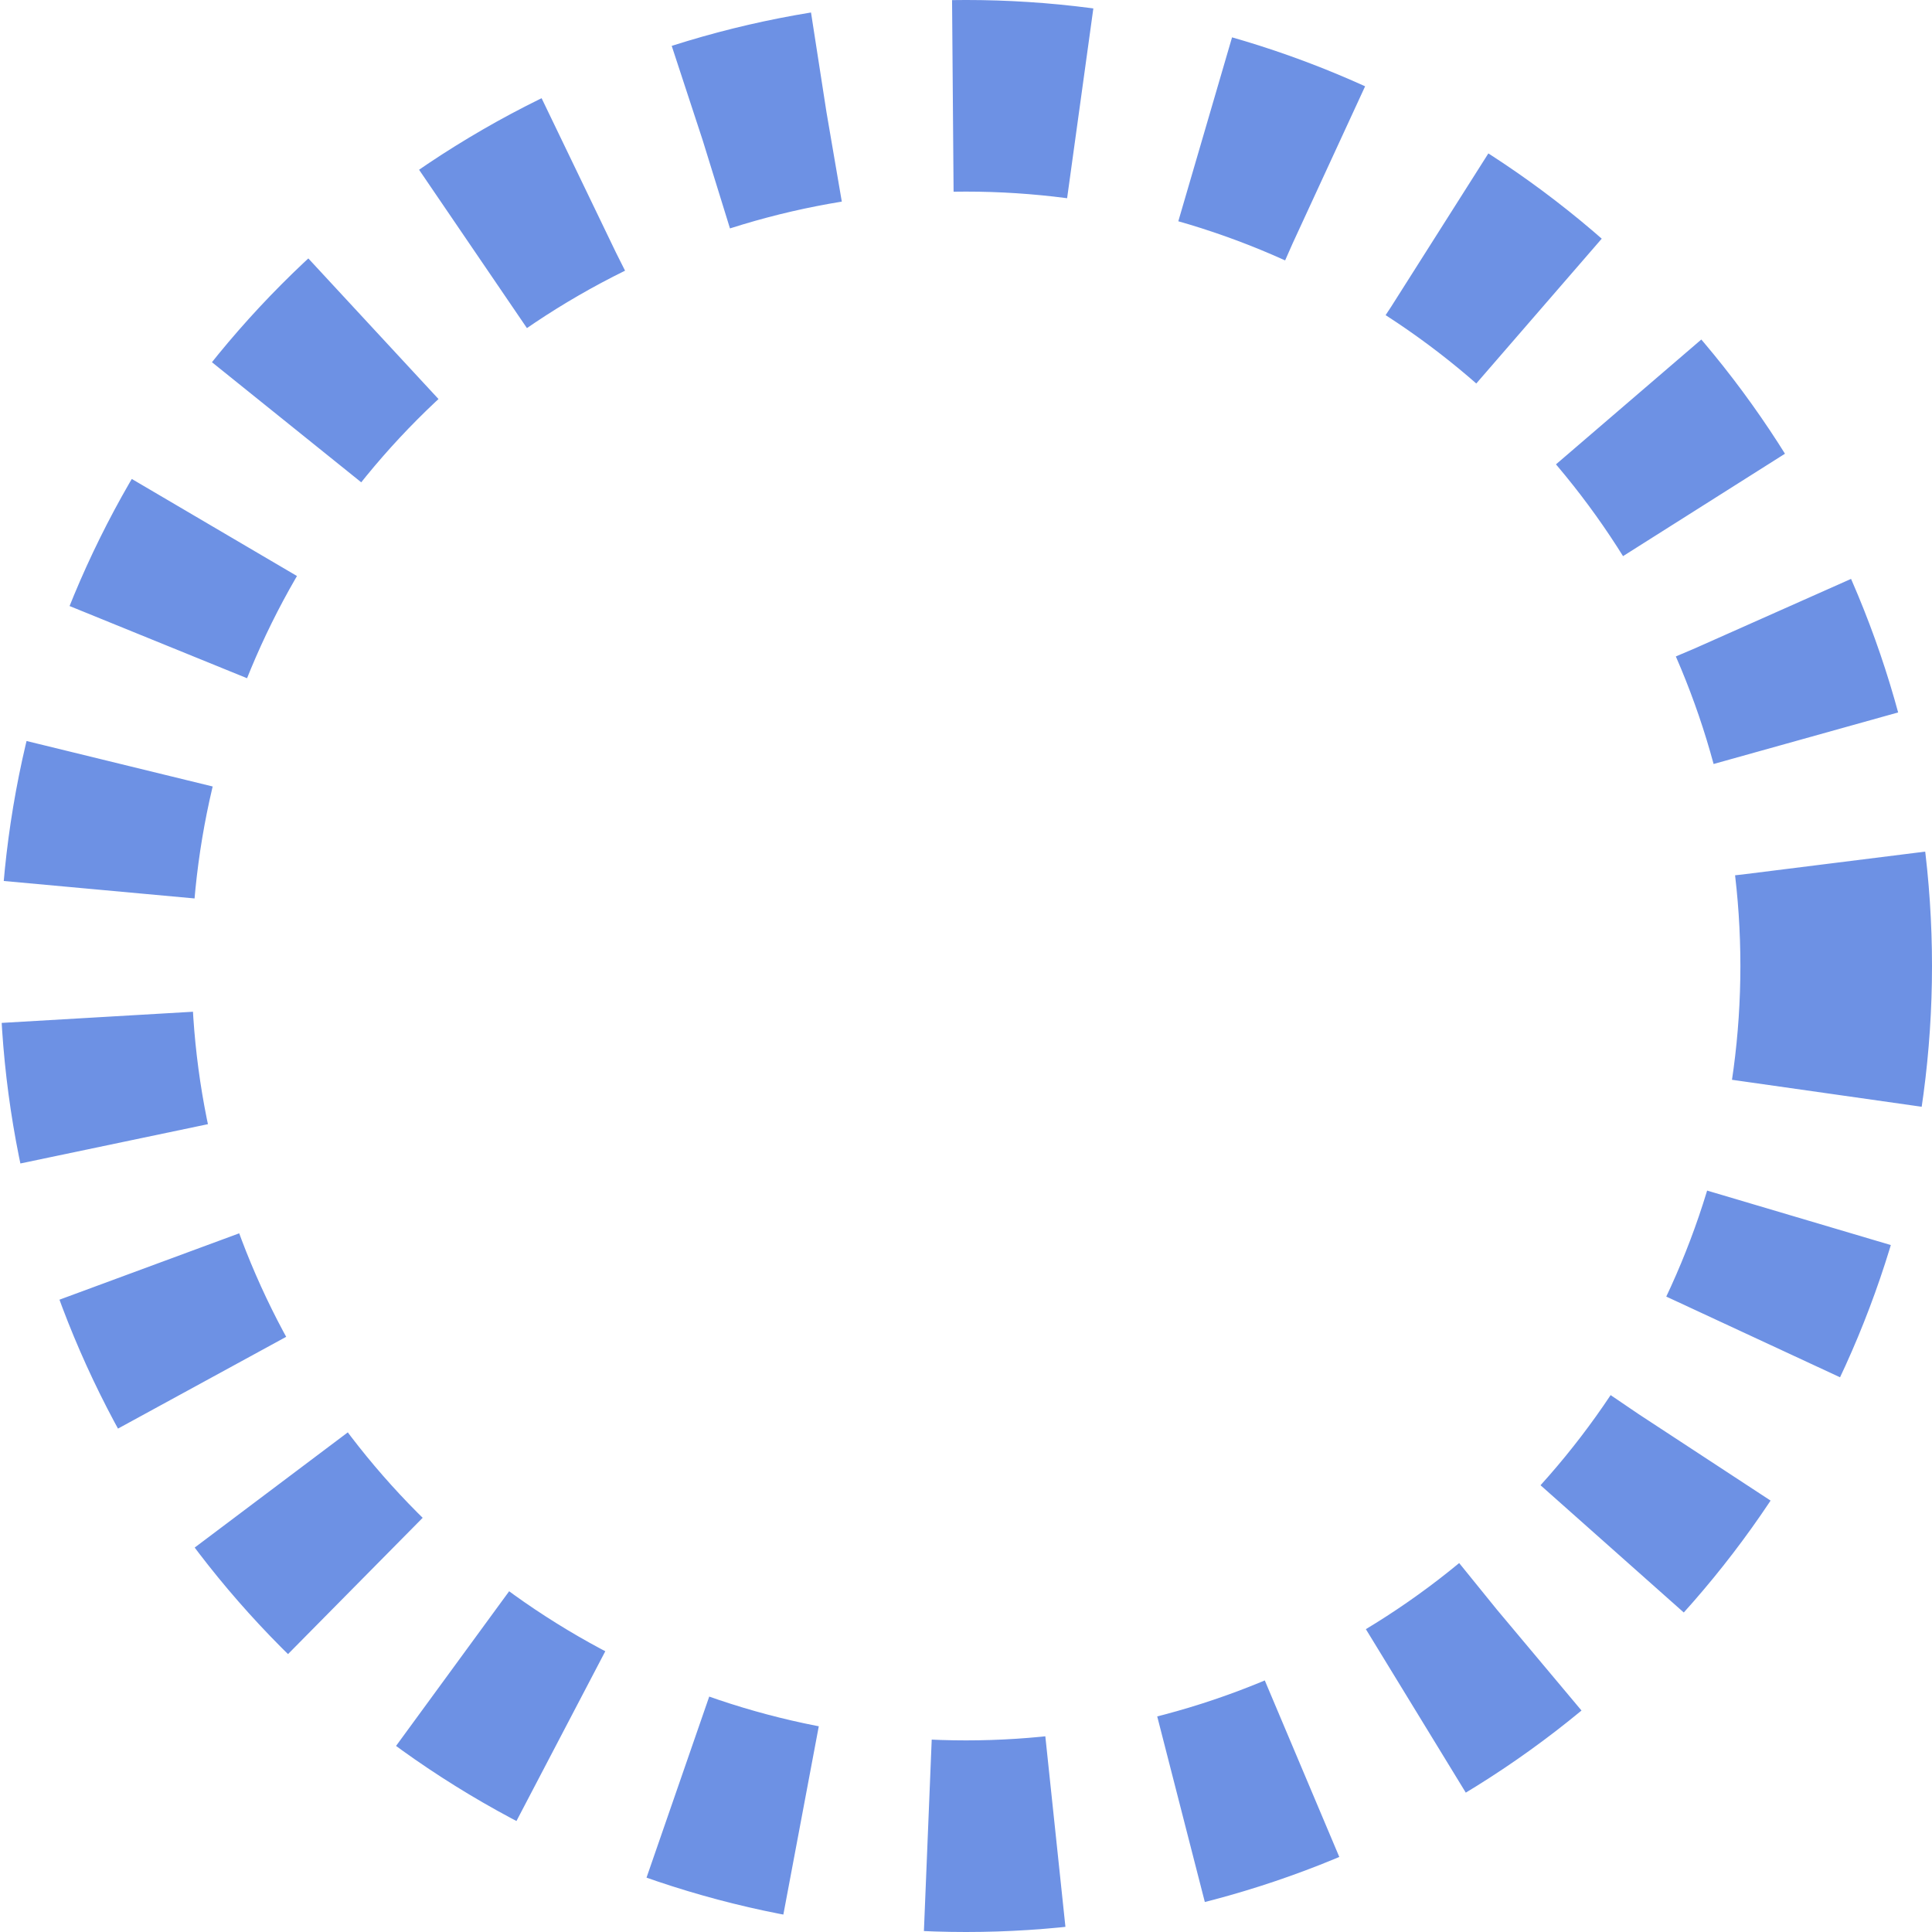 <svg width="121" height="121" viewBox="0 0 121 121" fill="none" xmlns="http://www.w3.org/2000/svg" xmlns:xlink="http://www.w3.org/1999/xlink">
	<desc>
			Created with Pixso.
	</desc>
	<defs/>
	<circle id="Ellipse 8" cx="60.5" cy="60.5" r="54.5" stroke="#6D91E4" stroke-opacity="1" stroke-width="12" stroke-dasharray="8 8"/>
</svg>
